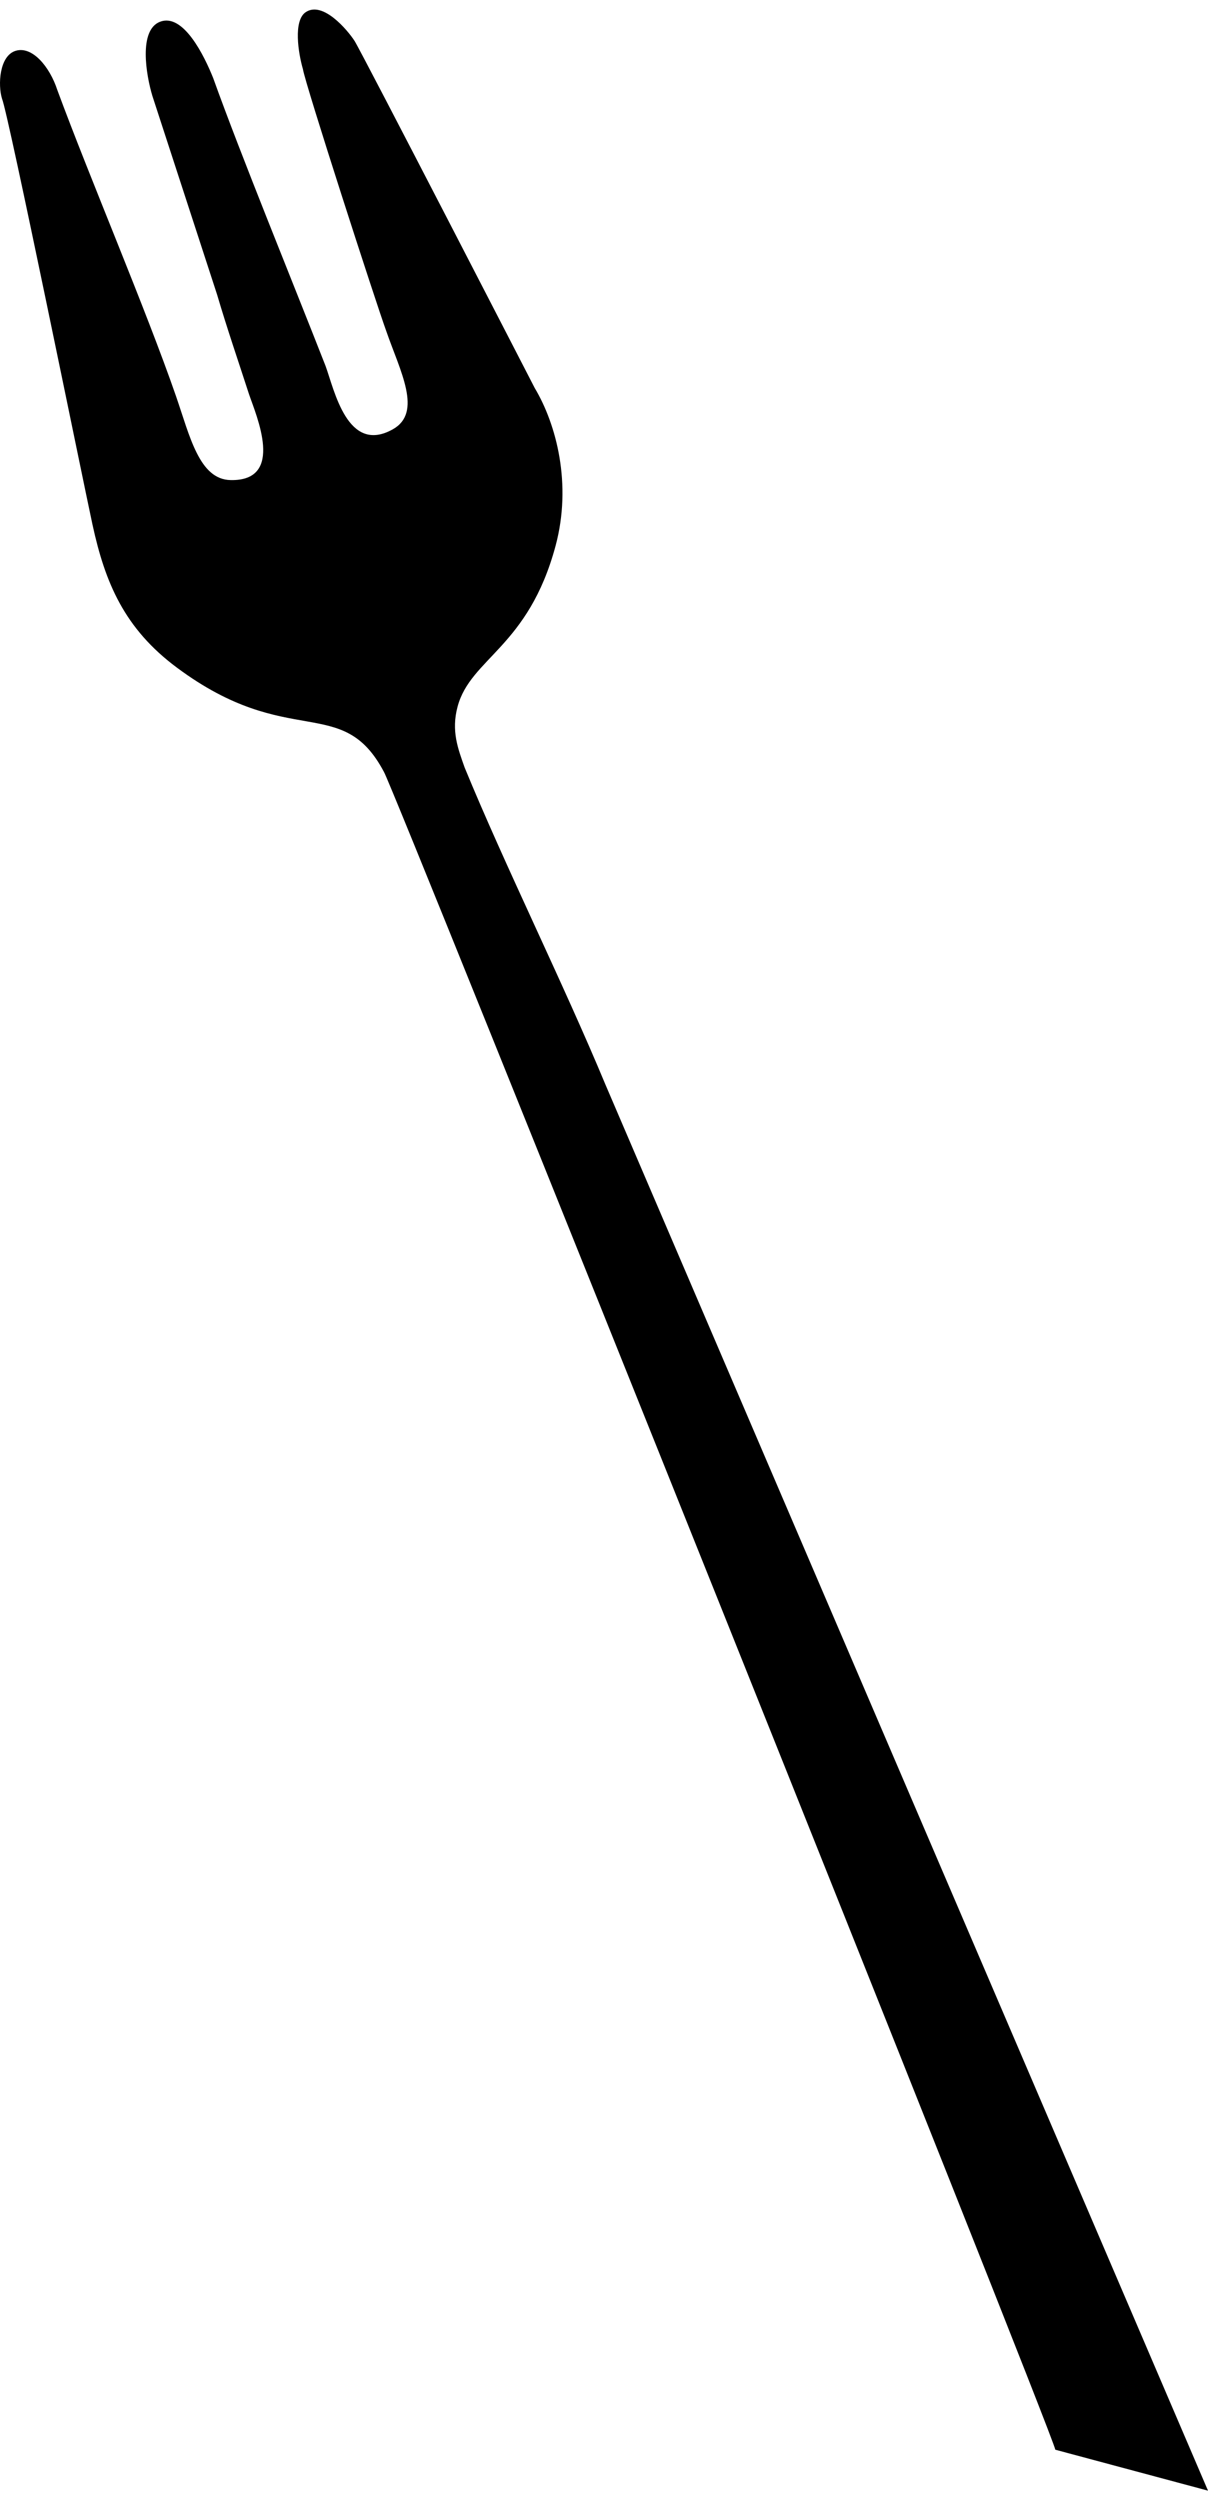 <svg width="87" height="180" viewBox="0 0 188 386" fill="#e6e6e6" xmlns="http://www.w3.org/2000/svg">
<path d="M86.47 83.41C82.234 99.224 73.243 100.874 71.213 108.451C70.198 112.24 71.278 115.001 72.313 117.927C78.59 133.205 87.688 151.534 94.216 167.232L188 386L164.239 379.629C163.839 377.049 61.058 120.558 59.758 118.621C53.24 106.28 44.985 115.366 27.541 102.39C19.347 96.309 16.353 89.15 14.398 80.151C12.931 73.401 1.313 16.26 0.315 13.874C-0.342 11.768 -0.122 7.19 2.45 6.418C5.023 5.646 7.737 8.895 8.917 12.508C13.975 26.223 22.675 46.53 27.394 60.154C29.546 66.381 31.012 73.13 35.904 73.206C44.41 73.368 39.871 63.147 38.754 59.846C37.06 54.624 35.322 49.568 33.798 44.392L23.715 13.44C22.722 10.141 21.564 3.216 24.886 1.91C28.519 0.481 31.803 7.214 33.186 10.683C37.453 22.597 45.807 43.022 50.665 55.448C52.033 59.169 54.063 69.248 61.12 65.313C65.824 62.691 62.27 56.264 60.118 50.038C58.543 45.731 47.464 11.476 47.144 9.272C46.408 6.747 45.639 1.753 47.552 0.428C50.221 -1.421 54.105 3.221 55.168 4.865C56.231 6.509 83.217 58.88 83.217 58.88C86.608 64.556 89.028 73.856 86.47 83.41Z" fill="E6E6E6"/>
</svg>
